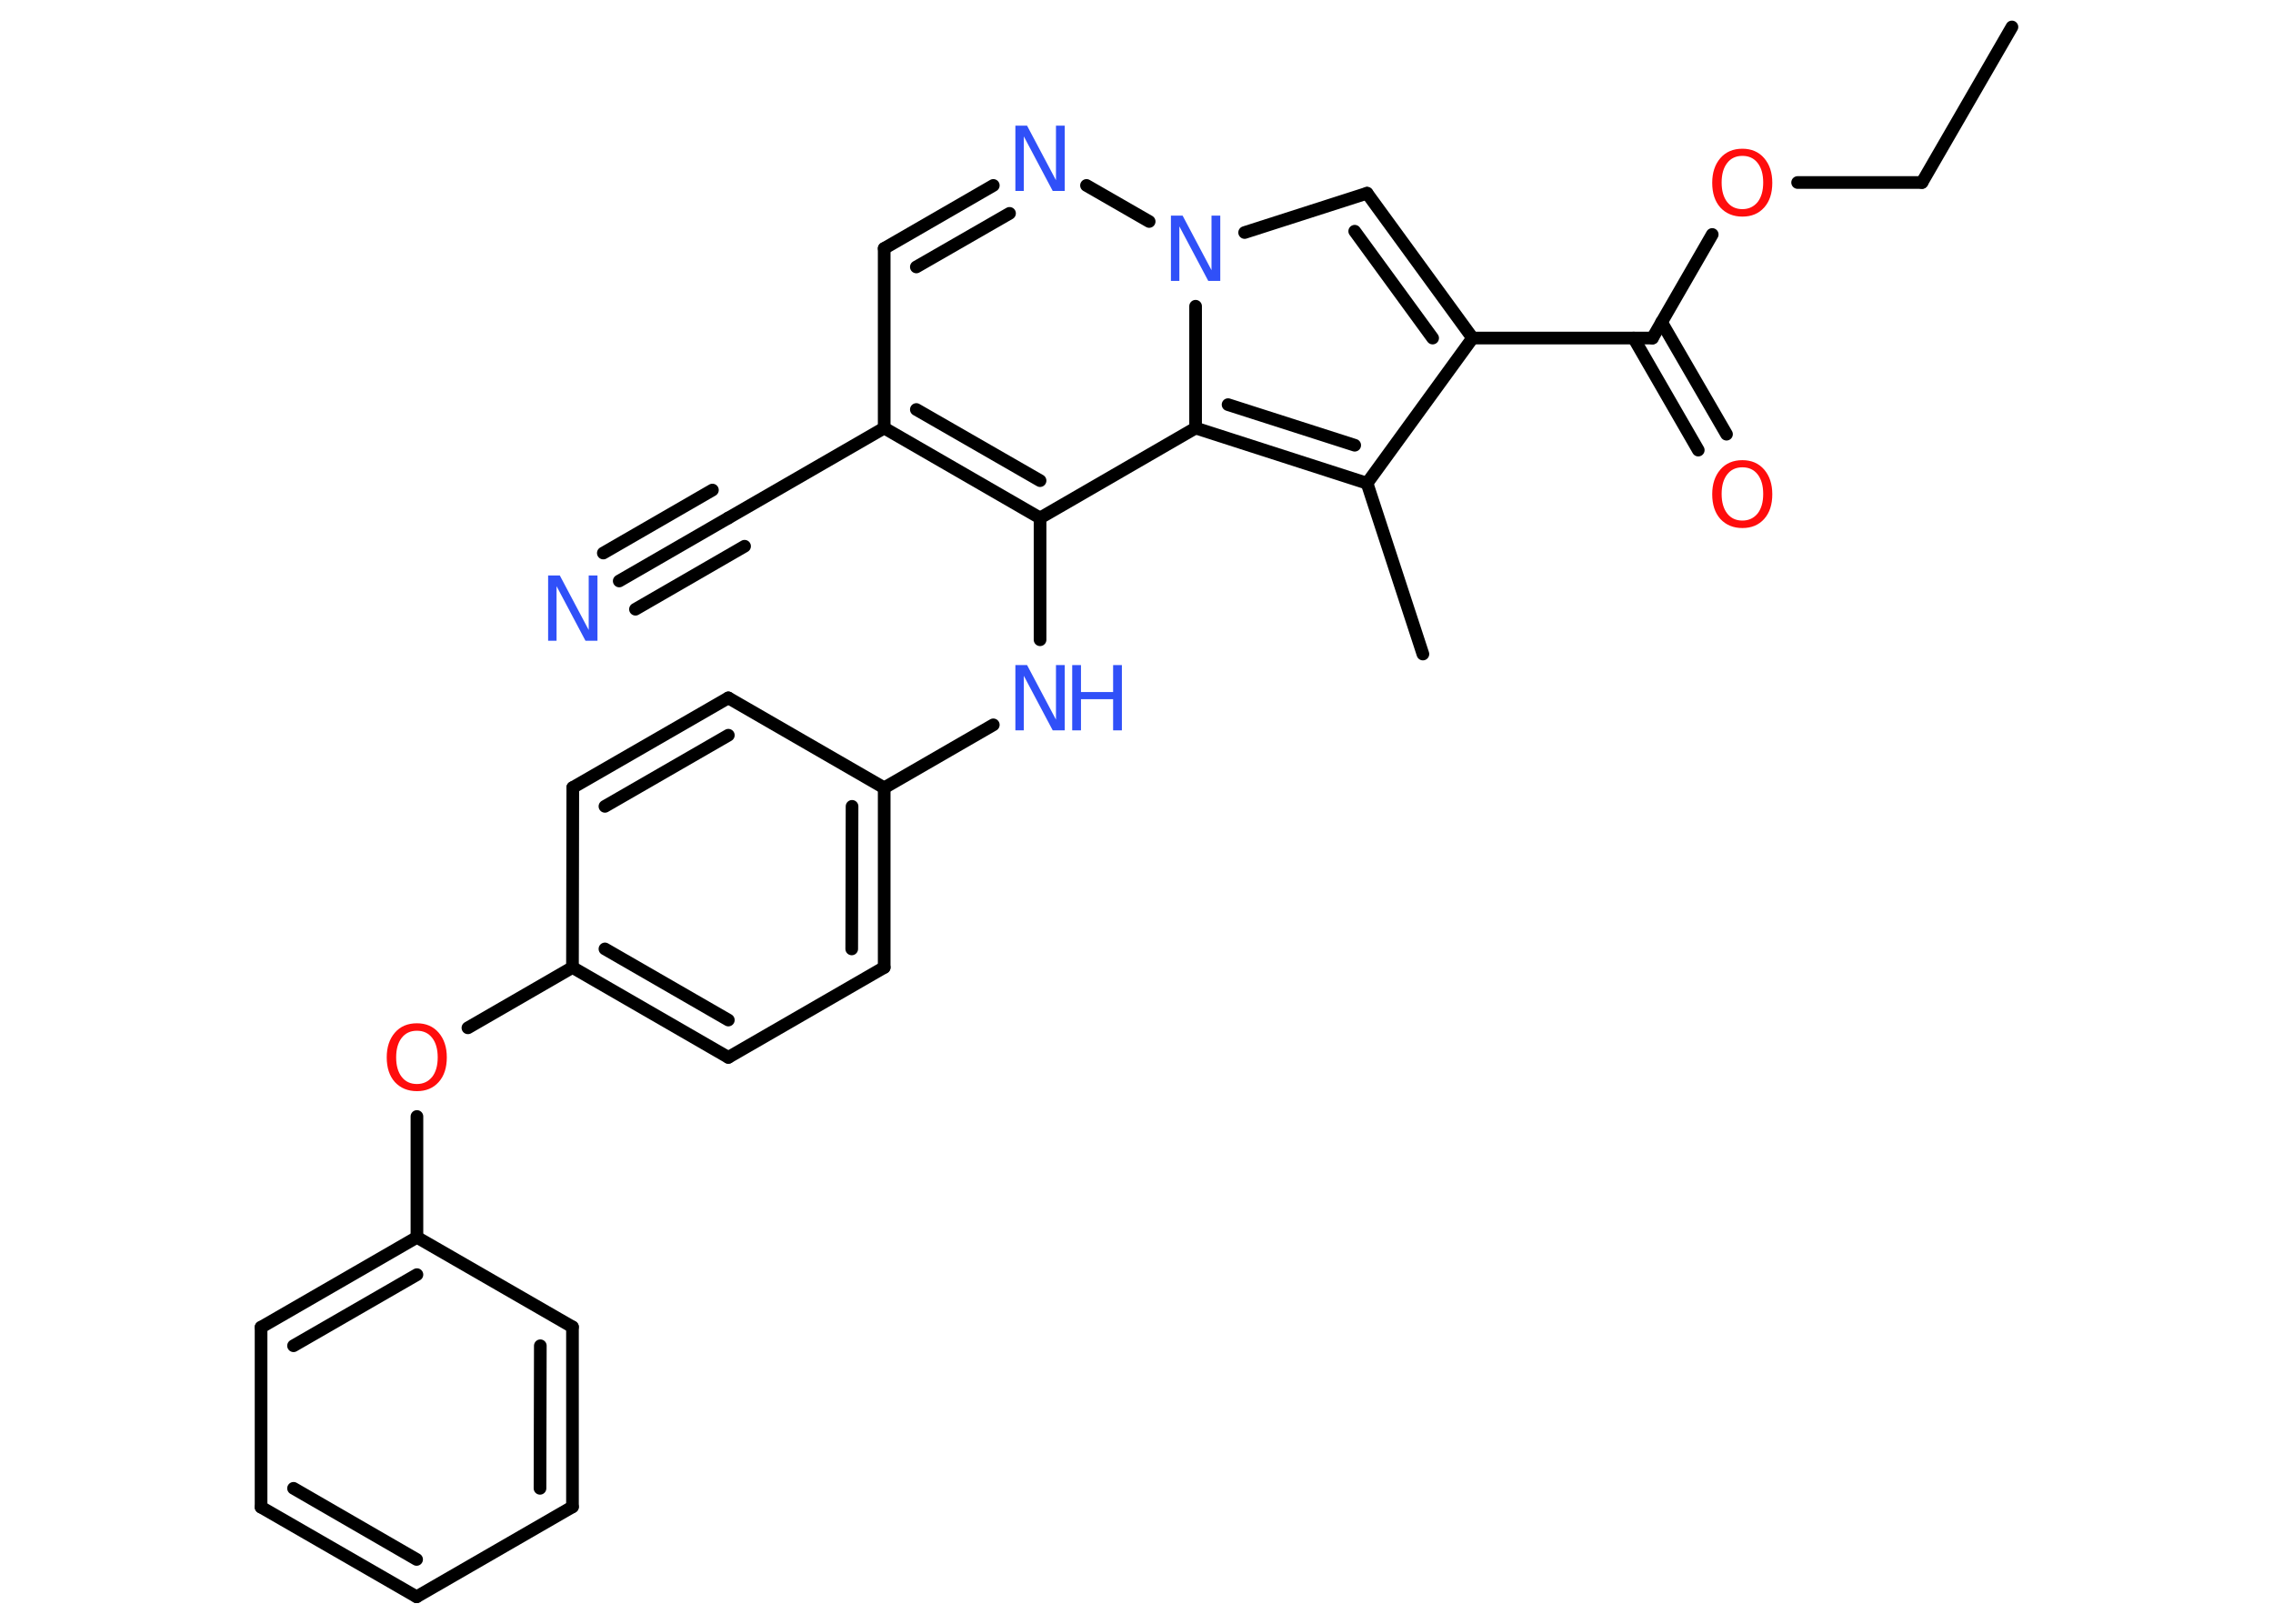 <?xml version='1.0' encoding='UTF-8'?>
<!DOCTYPE svg PUBLIC "-//W3C//DTD SVG 1.1//EN" "http://www.w3.org/Graphics/SVG/1.1/DTD/svg11.dtd">
<svg version='1.2' xmlns='http://www.w3.org/2000/svg' xmlns:xlink='http://www.w3.org/1999/xlink' width='70.0mm' height='50.0mm' viewBox='0 0 70.0 50.0'>
  <desc>Generated by the Chemistry Development Kit (http://github.com/cdk)</desc>
  <g stroke-linecap='round' stroke-linejoin='round' stroke='#000000' stroke-width='.39' fill='#3050F8'>
    <rect x='.0' y='.0' width='70.0' height='50.0' fill='#FFFFFF' stroke='none'/>
    <g id='mol1' class='mol'>
      <line id='mol1bnd1' class='bond' x1='61.96' y1='.83' x2='59.19' y2='5.62'/>
      <line id='mol1bnd2' class='bond' x1='59.19' y1='5.62' x2='55.36' y2='5.62'/>
      <line id='mol1bnd3' class='bond' x1='52.73' y1='7.22' x2='50.89' y2='10.41'/>
      <g id='mol1bnd4' class='bond'>
        <line x1='51.17' y1='9.92' x2='53.17' y2='13.37'/>
        <line x1='50.31' y1='10.41' x2='52.3' y2='13.86'/>
      </g>
      <line id='mol1bnd5' class='bond' x1='50.89' y1='10.41' x2='45.35' y2='10.41'/>
      <g id='mol1bnd6' class='bond'>
        <line x1='45.35' y1='10.41' x2='42.1' y2='5.95'/>
        <line x1='44.12' y1='10.41' x2='41.72' y2='7.12'/>
      </g>
      <line id='mol1bnd7' class='bond' x1='42.1' y1='5.95' x2='38.33' y2='7.16'/>
      <line id='mol1bnd8' class='bond' x1='35.39' y1='6.82' x2='33.46' y2='5.71'/>
      <g id='mol1bnd9' class='bond'>
        <line x1='30.59' y1='5.71' x2='27.23' y2='7.65'/>
        <line x1='31.09' y1='6.57' x2='28.22' y2='8.22'/>
      </g>
      <line id='mol1bnd10' class='bond' x1='27.23' y1='7.65' x2='27.23' y2='13.18'/>
      <line id='mol1bnd11' class='bond' x1='27.23' y1='13.18' x2='22.43' y2='15.95'/>
      <g id='mol1bnd12' class='bond'>
        <line x1='22.43' y1='15.95' x2='19.07' y2='17.89'/>
        <line x1='22.93' y1='16.82' x2='19.57' y2='18.76'/>
        <line x1='21.94' y1='15.09' x2='18.58' y2='17.03'/>
      </g>
      <g id='mol1bnd13' class='bond'>
        <line x1='27.23' y1='13.18' x2='32.03' y2='15.95'/>
        <line x1='28.22' y1='12.61' x2='32.03' y2='14.8'/>
      </g>
      <line id='mol1bnd14' class='bond' x1='32.03' y1='15.95' x2='32.03' y2='19.7'/>
      <line id='mol1bnd15' class='bond' x1='30.59' y1='22.32' x2='27.23' y2='24.26'/>
      <g id='mol1bnd16' class='bond'>
        <line x1='27.23' y1='29.79' x2='27.23' y2='24.26'/>
        <line x1='26.23' y1='29.22' x2='26.24' y2='24.83'/>
      </g>
      <line id='mol1bnd17' class='bond' x1='27.23' y1='29.79' x2='22.43' y2='32.56'/>
      <g id='mol1bnd18' class='bond'>
        <line x1='17.63' y1='29.79' x2='22.43' y2='32.56'/>
        <line x1='18.63' y1='29.22' x2='22.43' y2='31.41'/>
      </g>
      <line id='mol1bnd19' class='bond' x1='17.63' y1='29.79' x2='14.41' y2='31.65'/>
      <line id='mol1bnd20' class='bond' x1='12.84' y1='34.38' x2='12.84' y2='38.1'/>
      <g id='mol1bnd21' class='bond'>
        <line x1='12.84' y1='38.1' x2='8.04' y2='40.87'/>
        <line x1='12.84' y1='39.25' x2='9.04' y2='41.44'/>
      </g>
      <line id='mol1bnd22' class='bond' x1='8.04' y1='40.87' x2='8.04' y2='46.41'/>
      <g id='mol1bnd23' class='bond'>
        <line x1='8.04' y1='46.41' x2='12.83' y2='49.17'/>
        <line x1='9.04' y1='45.83' x2='12.83' y2='48.02'/>
      </g>
      <line id='mol1bnd24' class='bond' x1='12.83' y1='49.17' x2='17.63' y2='46.4'/>
      <g id='mol1bnd25' class='bond'>
        <line x1='17.63' y1='46.4' x2='17.63' y2='40.86'/>
        <line x1='16.63' y1='45.83' x2='16.64' y2='41.44'/>
      </g>
      <line id='mol1bnd26' class='bond' x1='12.84' y1='38.1' x2='17.63' y2='40.86'/>
      <line id='mol1bnd27' class='bond' x1='17.63' y1='29.79' x2='17.64' y2='24.25'/>
      <g id='mol1bnd28' class='bond'>
        <line x1='22.43' y1='21.49' x2='17.64' y2='24.25'/>
        <line x1='22.43' y1='22.64' x2='18.63' y2='24.83'/>
      </g>
      <line id='mol1bnd29' class='bond' x1='27.23' y1='24.26' x2='22.43' y2='21.49'/>
      <line id='mol1bnd30' class='bond' x1='32.03' y1='15.95' x2='36.82' y2='13.18'/>
      <line id='mol1bnd31' class='bond' x1='36.82' y1='9.43' x2='36.82' y2='13.18'/>
      <g id='mol1bnd32' class='bond'>
        <line x1='36.82' y1='13.18' x2='42.1' y2='14.88'/>
        <line x1='37.82' y1='12.46' x2='41.72' y2='13.71'/>
      </g>
      <line id='mol1bnd33' class='bond' x1='45.35' y1='10.41' x2='42.1' y2='14.88'/>
      <line id='mol1bnd34' class='bond' x1='42.1' y1='14.88' x2='43.82' y2='20.14'/>
      <path id='mol1atm3' class='atom' d='M53.66 4.8q-.3 .0 -.47 .22q-.17 .22 -.17 .6q.0 .38 .17 .6q.17 .22 .47 .22q.29 .0 .47 -.22q.17 -.22 .17 -.6q.0 -.38 -.17 -.6q-.17 -.22 -.47 -.22zM53.66 4.58q.42 .0 .67 .29q.25 .29 .25 .76q.0 .48 -.25 .76q-.25 .28 -.67 .28q-.42 .0 -.68 -.28q-.25 -.28 -.25 -.76q.0 -.47 .25 -.76q.25 -.29 .68 -.29z' stroke='none' fill='#FF0D0D'/>
      <path id='mol1atm5' class='atom' d='M53.66 14.39q-.3 .0 -.47 .22q-.17 .22 -.17 .6q.0 .38 .17 .6q.17 .22 .47 .22q.29 .0 .47 -.22q.17 -.22 .17 -.6q.0 -.38 -.17 -.6q-.17 -.22 -.47 -.22zM53.66 14.17q.42 .0 .67 .29q.25 .29 .25 .76q.0 .48 -.25 .76q-.25 .28 -.67 .28q-.42 .0 -.68 -.28q-.25 -.28 -.25 -.76q.0 -.47 .25 -.76q.25 -.29 .68 -.29z' stroke='none' fill='#FF0D0D'/>
      <path id='mol1atm8' class='atom' d='M36.06 6.64h.36l.89 1.68v-1.68h.27v2.01h-.37l-.89 -1.68v1.68h-.26v-2.01z' stroke='none'/>
      <path id='mol1atm9' class='atom' d='M31.27 3.87h.36l.89 1.68v-1.68h.27v2.01h-.37l-.89 -1.68v1.68h-.26v-2.01z' stroke='none'/>
      <path id='mol1atm13' class='atom' d='M16.88 17.72h.36l.89 1.68v-1.68h.27v2.01h-.37l-.89 -1.68v1.68h-.26v-2.01z' stroke='none'/>
      <g id='mol1atm15' class='atom'>
        <path d='M31.27 20.48h.36l.89 1.68v-1.68h.27v2.01h-.37l-.89 -1.68v1.68h-.26v-2.01z' stroke='none'/>
        <path d='M33.02 20.48h.27v.83h.99v-.83h.27v2.01h-.27v-.96h-.99v.96h-.27v-2.01z' stroke='none'/>
      </g>
      <path id='mol1atm20' class='atom' d='M12.84 31.74q-.3 .0 -.47 .22q-.17 .22 -.17 .6q.0 .38 .17 .6q.17 .22 .47 .22q.29 .0 .47 -.22q.17 -.22 .17 -.6q.0 -.38 -.17 -.6q-.17 -.22 -.47 -.22zM12.84 31.51q.42 .0 .67 .29q.25 .29 .25 .76q.0 .48 -.25 .76q-.25 .28 -.67 .28q-.42 .0 -.68 -.28q-.25 -.28 -.25 -.76q.0 -.47 .25 -.76q.25 -.29 .68 -.29z' stroke='none' fill='#FF0D0D'/>
    </g>
  </g>
</svg>
